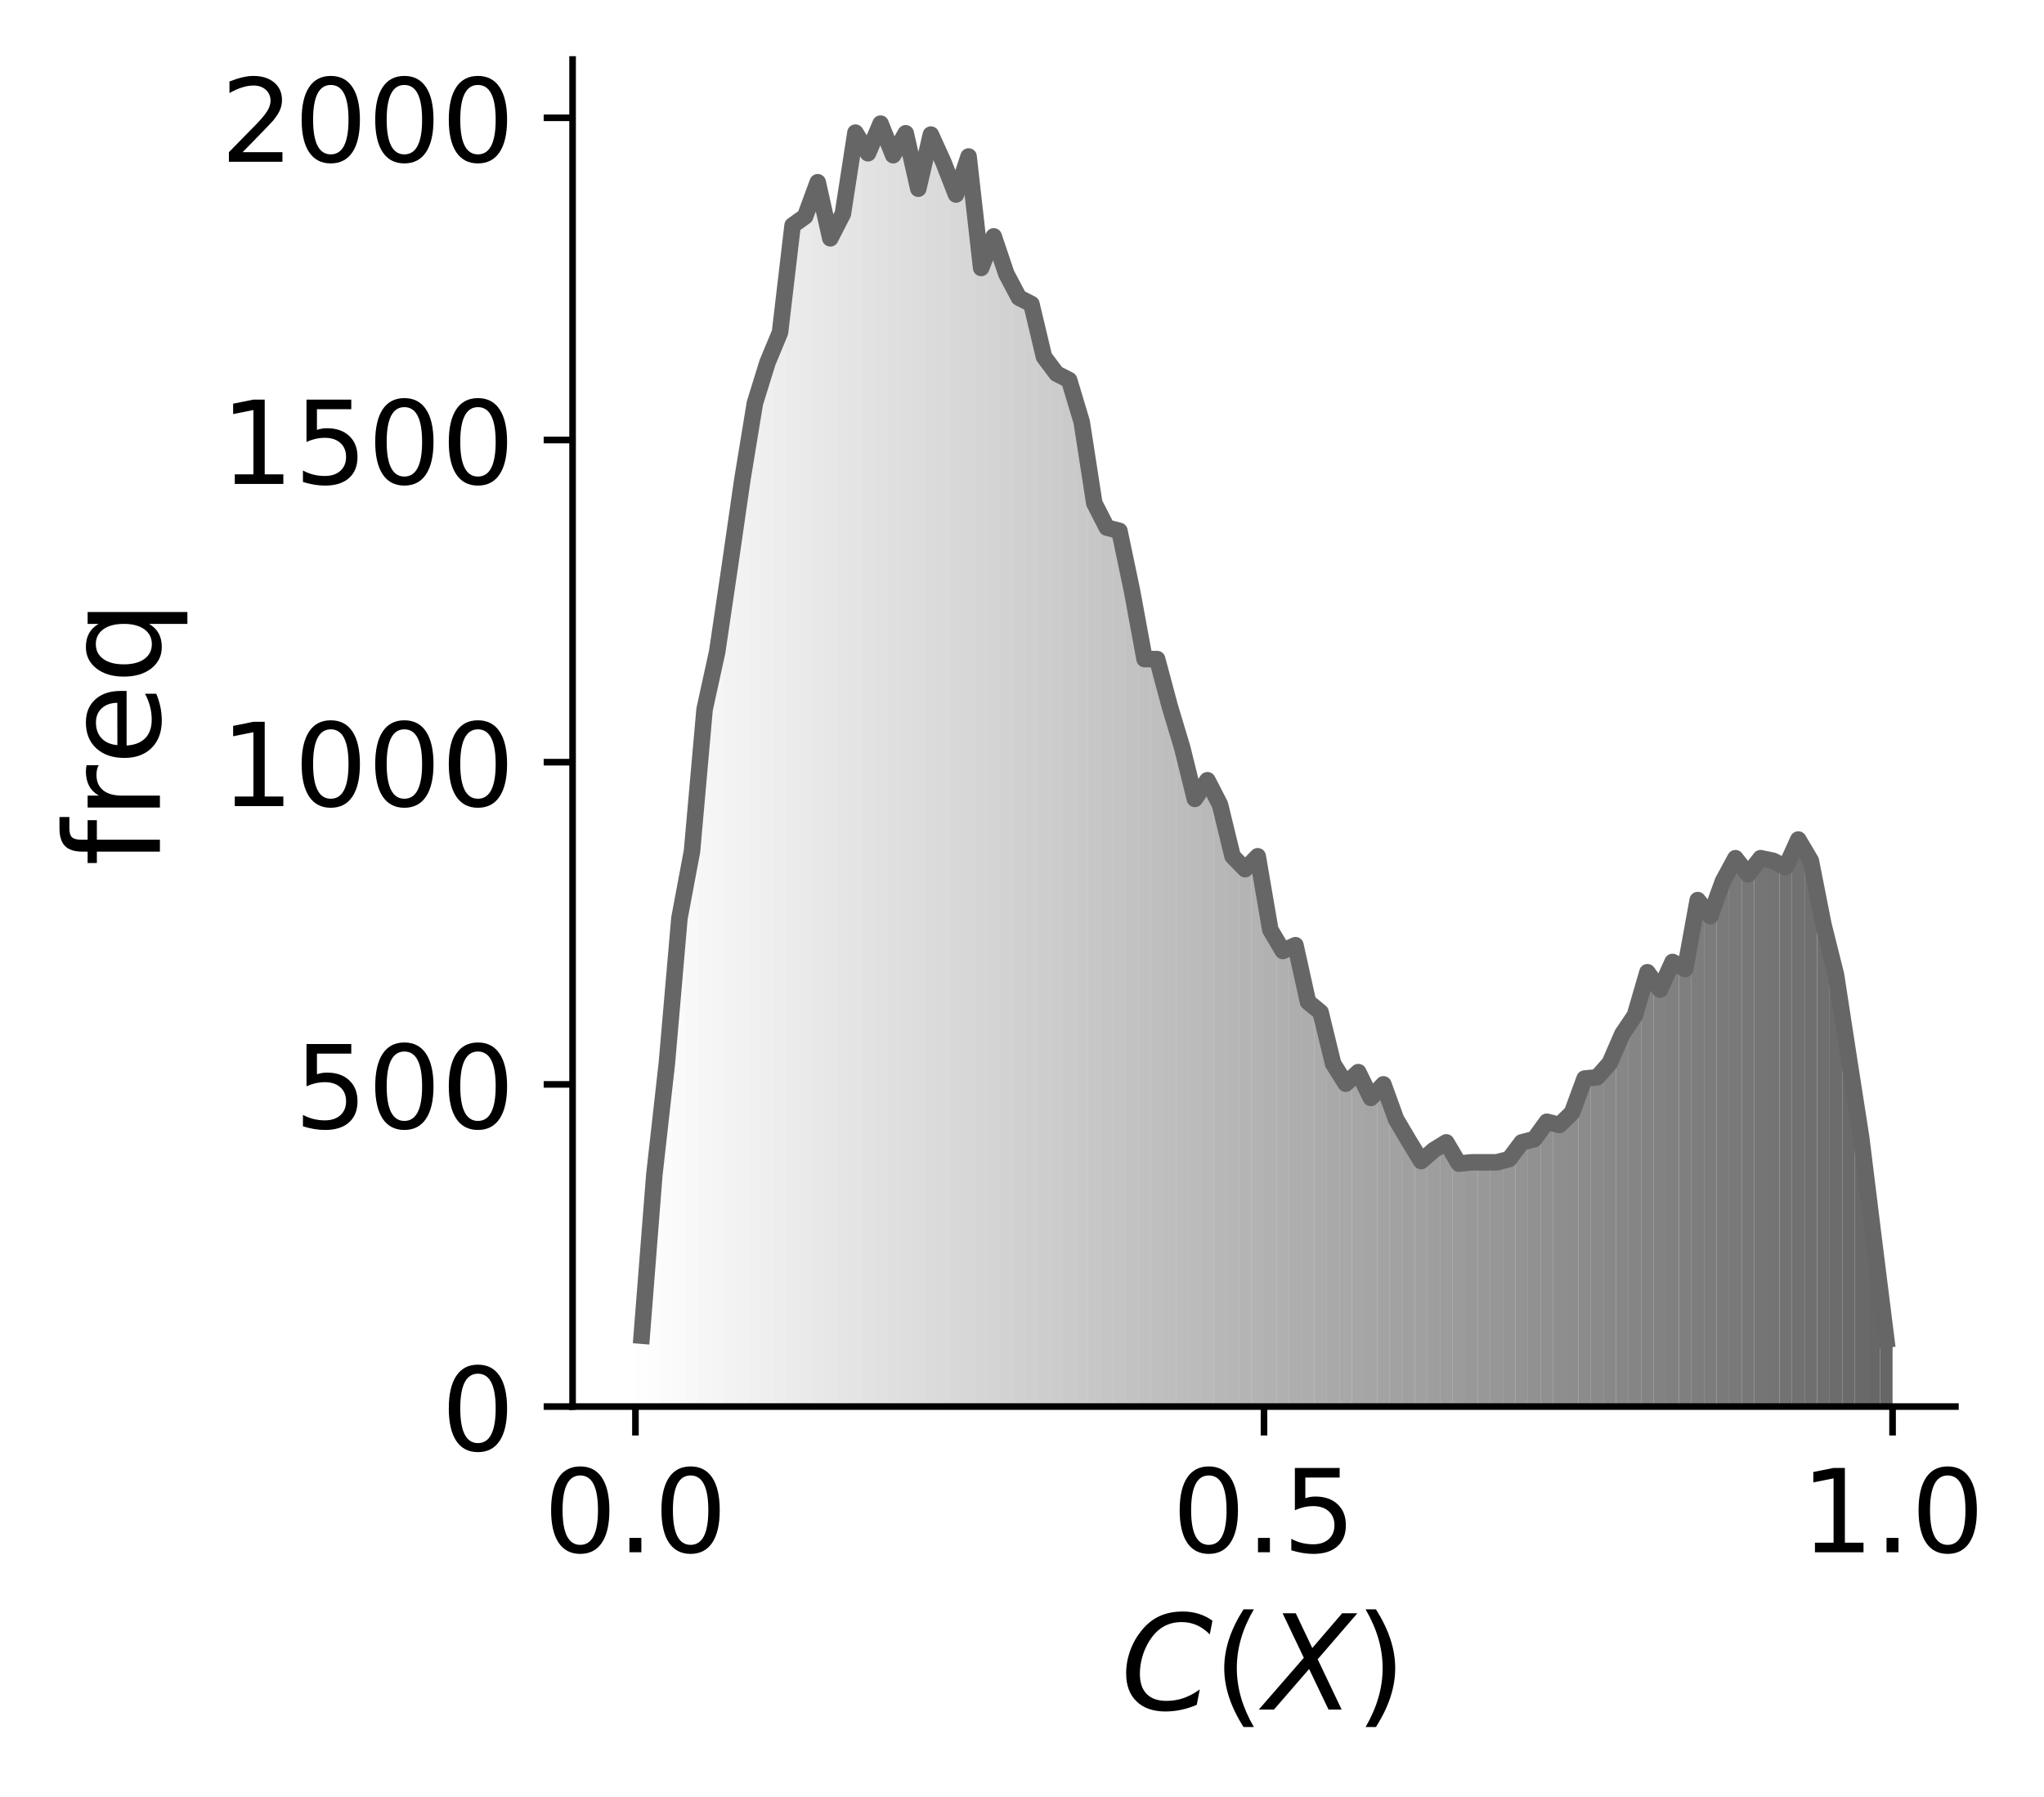 <?xml version="1.0" encoding="utf-8" standalone="no"?>
<!DOCTYPE svg PUBLIC "-//W3C//DTD SVG 1.1//EN"
  "http://www.w3.org/Graphics/SVG/1.1/DTD/svg11.dtd">
<!-- Created with matplotlib (https://matplotlib.org/) -->
<svg height="217.514pt" version="1.1" viewBox="0 0 247.438 217.514" width="247.438pt" xmlns="http://www.w3.org/2000/svg" xmlns:xlink="http://www.w3.org/1999/xlink">
 <defs>
  <style type="text/css">
*{stroke-linecap:butt;stroke-linejoin:round;}
  </style>
 </defs>
 <g id="figure_1">
  <g id="patch_1">
   <path d="M 0 217.514 
L 247.438 217.514 
L 247.438 0 
L 0 0 
z
" style="fill:#ffffff;"/>
  </g>
  <g id="axes_1">
   <g id="patch_2">
    <path d="M 69.315 170.28 
L 236.715 170.28 
L 236.715 7.2 
L 69.315 7.2 
z
" style="fill:#ffffff;"/>
   </g>
   <g id="PolyCollection_1">
    <path clip-path="url(#p62683a04bb)" d="M 76.924 161.699 
L 76.924 170.28 
L 78.446 170.28 
L 78.446 161.699 
L 78.446 161.699 
L 76.924 161.699 
z
" style="fill:#666666;fill-opacity:0.005;"/>
   </g>
   <g id="PolyCollection_2">
    <path clip-path="url(#p62683a04bb)" d="M 78.446 142.275 
L 78.446 170.28 
L 79.968 170.28 
L 79.968 142.275 
L 79.968 142.275 
L 78.446 142.275 
z
" style="fill:#666666;fill-opacity:0.015;"/>
   </g>
   <g id="PolyCollection_3">
    <path clip-path="url(#p62683a04bb)" d="M 79.968 128.702 
L 79.968 170.28 
L 81.49 170.28 
L 81.49 128.702 
L 81.49 128.702 
L 79.968 128.702 
z
" style="fill:#666666;fill-opacity:0.025;"/>
   </g>
   <g id="PolyCollection_4">
    <path clip-path="url(#p62683a04bb)" d="M 81.49 111.15 
L 81.49 170.28 
L 83.011 170.28 
L 83.011 111.15 
L 83.011 111.15 
L 81.49 111.15 
z
" style="fill:#666666;fill-opacity:0.035;"/>
   </g>
   <g id="PolyCollection_5">
    <path clip-path="url(#p62683a04bb)" d="M 83.011 103.037 
L 83.011 170.28 
L 84.533 170.28 
L 84.533 103.037 
L 84.533 103.037 
L 83.011 103.037 
z
" style="fill:#666666;fill-opacity:0.045;"/>
   </g>
   <g id="PolyCollection_6">
    <path clip-path="url(#p62683a04bb)" d="M 84.533 85.875 
L 84.533 170.28 
L 86.055 170.28 
L 86.055 85.875 
L 86.055 85.875 
L 84.533 85.875 
z
" style="fill:#666666;fill-opacity:0.055;"/>
   </g>
   <g id="PolyCollection_7">
    <path clip-path="url(#p62683a04bb)" d="M 86.055 78.932 
L 86.055 170.28 
L 87.577 170.28 
L 87.577 78.932 
L 87.577 78.932 
L 86.055 78.932 
z
" style="fill:#666666;fill-opacity:0.065;"/>
   </g>
   <g id="PolyCollection_8">
    <path clip-path="url(#p62683a04bb)" d="M 87.577 68.635 
L 87.577 170.28 
L 89.099 170.28 
L 89.099 68.635 
L 89.099 68.635 
L 87.577 68.635 
z
" style="fill:#666666;fill-opacity:0.075;"/>
   </g>
   <g id="PolyCollection_9">
    <path clip-path="url(#p62683a04bb)" d="M 89.099 58.104 
L 89.099 170.28 
L 90.62 170.28 
L 90.62 58.104 
L 90.62 58.104 
L 89.099 58.104 
z
" style="fill:#666666;fill-opacity:0.085;"/>
   </g>
   <g id="PolyCollection_10">
    <path clip-path="url(#p62683a04bb)" d="M 90.62 48.821 
L 90.62 170.28 
L 92.142 170.28 
L 92.142 48.821 
L 92.142 48.821 
L 90.62 48.821 
z
" style="fill:#666666;fill-opacity:0.095;"/>
   </g>
   <g id="PolyCollection_11">
    <path clip-path="url(#p62683a04bb)" d="M 92.142 43.907 
L 92.142 170.28 
L 93.664 170.28 
L 93.664 43.907 
L 93.664 43.907 
L 92.142 43.907 
z
" style="fill:#666666;fill-opacity:0.105;"/>
   </g>
   <g id="PolyCollection_12">
    <path clip-path="url(#p62683a04bb)" d="M 93.664 40.24 
L 93.664 170.28 
L 95.186 170.28 
L 95.186 40.24 
L 95.186 40.24 
L 93.664 40.24 
z
" style="fill:#666666;fill-opacity:0.115;"/>
   </g>
   <g id="PolyCollection_13">
    <path clip-path="url(#p62683a04bb)" d="M 95.186 27.291 
L 95.186 170.28 
L 96.708 170.28 
L 96.708 27.291 
L 96.708 27.291 
L 95.186 27.291 
z
" style="fill:#666666;fill-opacity:0.125;"/>
   </g>
   <g id="PolyCollection_14">
    <path clip-path="url(#p62683a04bb)" d="M 96.708 26.199 
L 96.708 170.28 
L 98.23 170.28 
L 98.23 26.199 
L 98.23 26.199 
L 96.708 26.199 
z
" style="fill:#666666;fill-opacity:0.135;"/>
   </g>
   <g id="PolyCollection_15">
    <path clip-path="url(#p62683a04bb)" d="M 98.23 22.064 
L 98.23 170.28 
L 99.751 170.28 
L 99.751 22.064 
L 99.751 22.064 
L 98.23 22.064 
z
" style="fill:#666666;fill-opacity:0.145;"/>
   </g>
   <g id="PolyCollection_16">
    <path clip-path="url(#p62683a04bb)" d="M 99.751 28.851 
L 99.751 170.28 
L 101.273 170.28 
L 101.273 28.851 
L 101.273 28.851 
L 99.751 28.851 
z
" style="fill:#666666;fill-opacity:0.155;"/>
   </g>
   <g id="PolyCollection_17">
    <path clip-path="url(#p62683a04bb)" d="M 101.273 25.887 
L 101.273 170.28 
L 102.795 170.28 
L 102.795 25.887 
L 102.795 25.887 
L 101.273 25.887 
z
" style="fill:#666666;fill-opacity:0.165;"/>
   </g>
   <g id="PolyCollection_18">
    <path clip-path="url(#p62683a04bb)" d="M 102.795 16.058 
L 102.795 170.28 
L 104.317 170.28 
L 104.317 16.058 
L 104.317 16.058 
L 102.795 16.058 
z
" style="fill:#666666;fill-opacity:0.175;"/>
   </g>
   <g id="PolyCollection_19">
    <path clip-path="url(#p62683a04bb)" d="M 104.317 18.554 
L 104.317 170.28 
L 105.839 170.28 
L 105.839 18.554 
L 105.839 18.554 
L 104.317 18.554 
z
" style="fill:#666666;fill-opacity:0.185;"/>
   </g>
   <g id="PolyCollection_20">
    <path clip-path="url(#p62683a04bb)" d="M 105.839 14.966 
L 105.839 170.28 
L 107.36 170.28 
L 107.36 14.966 
L 107.36 14.966 
L 105.839 14.966 
z
" style="fill:#666666;fill-opacity:0.195;"/>
   </g>
   <g id="PolyCollection_21">
    <path clip-path="url(#p62683a04bb)" d="M 107.36 18.788 
L 107.36 170.28 
L 108.882 170.28 
L 108.882 18.788 
L 108.882 18.788 
L 107.36 18.788 
z
" style="fill:#666666;fill-opacity:0.205;"/>
   </g>
   <g id="PolyCollection_22">
    <path clip-path="url(#p62683a04bb)" d="M 108.882 16.136 
L 108.882 170.28 
L 110.404 170.28 
L 110.404 16.136 
L 110.404 16.136 
L 108.882 16.136 
z
" style="fill:#666666;fill-opacity:0.215;"/>
   </g>
   <g id="PolyCollection_23">
    <path clip-path="url(#p62683a04bb)" d="M 110.404 22.845 
L 110.404 170.28 
L 111.926 170.28 
L 111.926 22.845 
L 111.926 22.845 
L 110.404 22.845 
z
" style="fill:#666666;fill-opacity:0.225;"/>
   </g>
   <g id="PolyCollection_24">
    <path clip-path="url(#p62683a04bb)" d="M 111.926 16.292 
L 111.926 170.28 
L 113.448 170.28 
L 113.448 16.292 
L 113.448 16.292 
L 111.926 16.292 
z
" style="fill:#666666;fill-opacity:0.235;"/>
   </g>
   <g id="PolyCollection_25">
    <path clip-path="url(#p62683a04bb)" d="M 113.448 19.646 
L 113.448 170.28 
L 114.97 170.28 
L 114.97 19.646 
L 114.97 19.646 
L 113.448 19.646 
z
" style="fill:#666666;fill-opacity:0.245;"/>
   </g>
   <g id="PolyCollection_26">
    <path clip-path="url(#p62683a04bb)" d="M 114.97 23.547 
L 114.97 170.28 
L 116.491 170.28 
L 116.491 23.547 
L 116.491 23.547 
L 114.97 23.547 
z
" style="fill:#666666;fill-opacity:0.255;"/>
   </g>
   <g id="PolyCollection_27">
    <path clip-path="url(#p62683a04bb)" d="M 116.491 18.944 
L 116.491 170.28 
L 118.013 170.28 
L 118.013 18.944 
L 118.013 18.944 
L 116.491 18.944 
z
" style="fill:#666666;fill-opacity:0.265;"/>
   </g>
   <g id="PolyCollection_28">
    <path clip-path="url(#p62683a04bb)" d="M 118.013 32.44 
L 118.013 170.28 
L 119.535 170.28 
L 119.535 32.44 
L 119.535 32.44 
L 118.013 32.44 
z
" style="fill:#666666;fill-opacity:0.275;"/>
   </g>
   <g id="PolyCollection_29">
    <path clip-path="url(#p62683a04bb)" d="M 119.535 28.617 
L 119.535 170.28 
L 121.057 170.28 
L 121.057 28.617 
L 121.057 28.617 
L 119.535 28.617 
z
" style="fill:#666666;fill-opacity:0.285;"/>
   </g>
   <g id="PolyCollection_30">
    <path clip-path="url(#p62683a04bb)" d="M 121.057 33.142 
L 121.057 170.28 
L 122.579 170.28 
L 122.579 33.142 
L 122.579 33.142 
L 121.057 33.142 
z
" style="fill:#666666;fill-opacity:0.295;"/>
   </g>
   <g id="PolyCollection_31">
    <path clip-path="url(#p62683a04bb)" d="M 122.579 36.028 
L 122.579 170.28 
L 124.1 170.28 
L 124.1 36.028 
L 124.1 36.028 
L 122.579 36.028 
z
" style="fill:#666666;fill-opacity:0.305;"/>
   </g>
   <g id="PolyCollection_32">
    <path clip-path="url(#p62683a04bb)" d="M 124.1 36.808 
L 124.1 170.28 
L 125.622 170.28 
L 125.622 36.808 
L 125.622 36.808 
L 124.1 36.808 
z
" style="fill:#666666;fill-opacity:0.315;"/>
   </g>
   <g id="PolyCollection_33">
    <path clip-path="url(#p62683a04bb)" d="M 125.622 43.205 
L 125.622 170.28 
L 127.144 170.28 
L 127.144 43.205 
L 127.144 43.205 
L 125.622 43.205 
z
" style="fill:#666666;fill-opacity:0.325;"/>
   </g>
   <g id="PolyCollection_34">
    <path clip-path="url(#p62683a04bb)" d="M 127.144 45.233 
L 127.144 170.28 
L 128.666 170.28 
L 128.666 45.233 
L 128.666 45.233 
L 127.144 45.233 
z
" style="fill:#666666;fill-opacity:0.335;"/>
   </g>
   <g id="PolyCollection_35">
    <path clip-path="url(#p62683a04bb)" d="M 128.666 46.013 
L 128.666 170.28 
L 130.188 170.28 
L 130.188 46.013 
L 130.188 46.013 
L 128.666 46.013 
z
" style="fill:#666666;fill-opacity:0.345;"/>
   </g>
   <g id="PolyCollection_36">
    <path clip-path="url(#p62683a04bb)" d="M 130.188 51.084 
L 130.188 170.28 
L 131.71 170.28 
L 131.71 51.084 
L 131.71 51.084 
L 130.188 51.084 
z
" style="fill:#666666;fill-opacity:0.355;"/>
   </g>
   <g id="PolyCollection_37">
    <path clip-path="url(#p62683a04bb)" d="M 131.71 60.913 
L 131.71 170.28 
L 133.231 170.28 
L 133.231 60.913 
L 133.231 60.913 
L 131.71 60.913 
z
" style="fill:#666666;fill-opacity:0.365;"/>
   </g>
   <g id="PolyCollection_38">
    <path clip-path="url(#p62683a04bb)" d="M 133.231 63.877 
L 133.231 170.28 
L 134.753 170.28 
L 134.753 63.877 
L 134.753 63.877 
L 133.231 63.877 
z
" style="fill:#666666;fill-opacity:0.375;"/>
   </g>
   <g id="PolyCollection_39">
    <path clip-path="url(#p62683a04bb)" d="M 134.753 64.267 
L 134.753 170.28 
L 136.275 170.28 
L 136.275 64.267 
L 136.275 64.267 
L 134.753 64.267 
z
" style="fill:#666666;fill-opacity:0.385;"/>
   </g>
   <g id="PolyCollection_40">
    <path clip-path="url(#p62683a04bb)" d="M 136.275 71.522 
L 136.275 170.28 
L 137.797 170.28 
L 137.797 71.522 
L 137.797 71.522 
L 136.275 71.522 
z
" style="fill:#666666;fill-opacity:0.395;"/>
   </g>
   <g id="PolyCollection_41">
    <path clip-path="url(#p62683a04bb)" d="M 137.797 79.791 
L 137.797 170.28 
L 139.319 170.28 
L 139.319 79.791 
L 139.319 79.791 
L 137.797 79.791 
z
" style="fill:#666666;fill-opacity:0.405;"/>
   </g>
   <g id="PolyCollection_42">
    <path clip-path="url(#p62683a04bb)" d="M 139.319 79.791 
L 139.319 170.28 
L 140.84 170.28 
L 140.84 79.791 
L 140.84 79.791 
L 139.319 79.791 
z
" style="fill:#666666;fill-opacity:0.415;"/>
   </g>
   <g id="PolyCollection_43">
    <path clip-path="url(#p62683a04bb)" d="M 140.84 85.485 
L 140.84 170.28 
L 142.362 170.28 
L 142.362 85.485 
L 142.362 85.485 
L 140.84 85.485 
z
" style="fill:#666666;fill-opacity:0.425;"/>
   </g>
   <g id="PolyCollection_44">
    <path clip-path="url(#p62683a04bb)" d="M 142.362 90.556 
L 142.362 170.28 
L 143.884 170.28 
L 143.884 90.556 
L 143.884 90.556 
L 142.362 90.556 
z
" style="fill:#666666;fill-opacity:0.435;"/>
   </g>
   <g id="PolyCollection_45">
    <path clip-path="url(#p62683a04bb)" d="M 143.884 96.718 
L 143.884 170.28 
L 145.406 170.28 
L 145.406 96.718 
L 145.406 96.718 
L 143.884 96.718 
z
" style="fill:#666666;fill-opacity:0.445;"/>
   </g>
   <g id="PolyCollection_46">
    <path clip-path="url(#p62683a04bb)" d="M 145.406 94.456 
L 145.406 170.28 
L 146.928 170.28 
L 146.928 94.456 
L 146.928 94.456 
L 145.406 94.456 
z
" style="fill:#666666;fill-opacity:0.455;"/>
   </g>
   <g id="PolyCollection_47">
    <path clip-path="url(#p62683a04bb)" d="M 146.928 97.42 
L 146.928 170.28 
L 148.45 170.28 
L 148.45 97.42 
L 148.45 97.42 
L 146.928 97.42 
z
" style="fill:#666666;fill-opacity:0.465;"/>
   </g>
   <g id="PolyCollection_48">
    <path clip-path="url(#p62683a04bb)" d="M 148.45 103.661 
L 148.45 170.28 
L 149.971 170.28 
L 149.971 103.661 
L 149.971 103.661 
L 148.45 103.661 
z
" style="fill:#666666;fill-opacity:0.475;"/>
   </g>
   <g id="PolyCollection_49">
    <path clip-path="url(#p62683a04bb)" d="M 149.971 105.221 
L 149.971 170.28 
L 151.493 170.28 
L 151.493 105.221 
L 151.493 105.221 
L 149.971 105.221 
z
" style="fill:#666666;fill-opacity:0.485;"/>
   </g>
   <g id="PolyCollection_50">
    <path clip-path="url(#p62683a04bb)" d="M 151.493 103.661 
L 151.493 170.28 
L 153.015 170.28 
L 153.015 103.661 
L 153.015 103.661 
L 151.493 103.661 
z
" style="fill:#666666;fill-opacity:0.495;"/>
   </g>
   <g id="PolyCollection_51">
    <path clip-path="url(#p62683a04bb)" d="M 153.015 112.554 
L 153.015 170.28 
L 154.537 170.28 
L 154.537 112.554 
L 154.537 112.554 
L 153.015 112.554 
z
" style="fill:#666666;fill-opacity:0.505;"/>
   </g>
   <g id="PolyCollection_52">
    <path clip-path="url(#p62683a04bb)" d="M 154.537 115.128 
L 154.537 170.28 
L 156.059 170.28 
L 156.059 115.128 
L 156.059 115.128 
L 154.537 115.128 
z
" style="fill:#666666;fill-opacity:0.515;"/>
   </g>
   <g id="PolyCollection_53">
    <path clip-path="url(#p62683a04bb)" d="M 156.059 114.426 
L 156.059 170.28 
L 157.58 170.28 
L 157.58 114.426 
L 157.58 114.426 
L 156.059 114.426 
z
" style="fill:#666666;fill-opacity:0.525;"/>
   </g>
   <g id="PolyCollection_54">
    <path clip-path="url(#p62683a04bb)" d="M 157.58 121.291 
L 157.58 170.28 
L 159.102 170.28 
L 159.102 121.291 
L 159.102 121.291 
L 157.58 121.291 
z
" style="fill:#666666;fill-opacity:0.535;"/>
   </g>
   <g id="PolyCollection_55">
    <path clip-path="url(#p62683a04bb)" d="M 159.102 122.539 
L 159.102 170.28 
L 160.624 170.28 
L 160.624 122.539 
L 160.624 122.539 
L 159.102 122.539 
z
" style="fill:#666666;fill-opacity:0.545;"/>
   </g>
   <g id="PolyCollection_56">
    <path clip-path="url(#p62683a04bb)" d="M 160.624 128.78 
L 160.624 170.28 
L 162.146 170.28 
L 162.146 128.78 
L 162.146 128.78 
L 160.624 128.78 
z
" style="fill:#666666;fill-opacity:0.555;"/>
   </g>
   <g id="PolyCollection_57">
    <path clip-path="url(#p62683a04bb)" d="M 162.146 131.198 
L 162.146 170.28 
L 163.668 170.28 
L 163.668 131.198 
L 163.668 131.198 
L 162.146 131.198 
z
" style="fill:#666666;fill-opacity:0.565;"/>
   </g>
   <g id="PolyCollection_58">
    <path clip-path="url(#p62683a04bb)" d="M 163.668 129.794 
L 163.668 170.28 
L 165.19 170.28 
L 165.19 129.794 
L 165.19 129.794 
L 163.668 129.794 
z
" style="fill:#666666;fill-opacity:0.575;"/>
   </g>
   <g id="PolyCollection_59">
    <path clip-path="url(#p62683a04bb)" d="M 165.19 132.914 
L 165.19 170.28 
L 166.711 170.28 
L 166.711 132.914 
L 166.711 132.914 
L 165.19 132.914 
z
" style="fill:#666666;fill-opacity:0.585;"/>
   </g>
   <g id="PolyCollection_60">
    <path clip-path="url(#p62683a04bb)" d="M 166.711 131.276 
L 166.711 170.28 
L 168.233 170.28 
L 168.233 131.276 
L 168.233 131.276 
L 166.711 131.276 
z
" style="fill:#666666;fill-opacity:0.595;"/>
   </g>
   <g id="PolyCollection_61">
    <path clip-path="url(#p62683a04bb)" d="M 168.233 135.488 
L 168.233 170.28 
L 169.755 170.28 
L 169.755 135.488 
L 169.755 135.488 
L 168.233 135.488 
z
" style="fill:#666666;fill-opacity:0.605;"/>
   </g>
   <g id="PolyCollection_62">
    <path clip-path="url(#p62683a04bb)" d="M 169.755 138.063 
L 169.755 170.28 
L 171.277 170.28 
L 171.277 138.063 
L 171.277 138.063 
L 169.755 138.063 
z
" style="fill:#666666;fill-opacity:0.615;"/>
   </g>
   <g id="PolyCollection_63">
    <path clip-path="url(#p62683a04bb)" d="M 171.277 140.559 
L 171.277 170.28 
L 172.799 170.28 
L 172.799 140.559 
L 172.799 140.559 
L 171.277 140.559 
z
" style="fill:#666666;fill-opacity:0.625;"/>
   </g>
   <g id="PolyCollection_64">
    <path clip-path="url(#p62683a04bb)" d="M 172.799 139.233 
L 172.799 170.28 
L 174.32 170.28 
L 174.32 139.233 
L 174.32 139.233 
L 172.799 139.233 
z
" style="fill:#666666;fill-opacity:0.635;"/>
   </g>
   <g id="PolyCollection_65">
    <path clip-path="url(#p62683a04bb)" d="M 174.32 138.297 
L 174.32 170.28 
L 175.842 170.28 
L 175.842 138.297 
L 175.842 138.297 
L 174.32 138.297 
z
" style="fill:#666666;fill-opacity:0.645;"/>
   </g>
   <g id="PolyCollection_66">
    <path clip-path="url(#p62683a04bb)" d="M 175.842 140.871 
L 175.842 170.28 
L 177.364 170.28 
L 177.364 140.871 
L 177.364 140.871 
L 175.842 140.871 
z
" style="fill:#666666;fill-opacity:0.655;"/>
   </g>
   <g id="PolyCollection_67">
    <path clip-path="url(#p62683a04bb)" d="M 177.364 140.715 
L 177.364 170.28 
L 178.886 170.28 
L 178.886 140.715 
L 178.886 140.715 
L 177.364 140.715 
z
" style="fill:#666666;fill-opacity:0.665;"/>
   </g>
   <g id="PolyCollection_68">
    <path clip-path="url(#p62683a04bb)" d="M 178.886 140.715 
L 178.886 170.28 
L 180.408 170.28 
L 180.408 140.715 
L 180.408 140.715 
L 178.886 140.715 
z
" style="fill:#666666;fill-opacity:0.675;"/>
   </g>
   <g id="PolyCollection_69">
    <path clip-path="url(#p62683a04bb)" d="M 180.408 140.715 
L 180.408 170.28 
L 181.93 170.28 
L 181.93 140.715 
L 181.93 140.715 
L 180.408 140.715 
z
" style="fill:#666666;fill-opacity:0.685;"/>
   </g>
   <g id="PolyCollection_70">
    <path clip-path="url(#p62683a04bb)" d="M 181.93 140.325 
L 181.93 170.28 
L 183.451 170.28 
L 183.451 140.325 
L 183.451 140.325 
L 181.93 140.325 
z
" style="fill:#666666;fill-opacity:0.695;"/>
   </g>
   <g id="PolyCollection_71">
    <path clip-path="url(#p62683a04bb)" d="M 183.451 138.297 
L 183.451 170.28 
L 184.973 170.28 
L 184.973 138.297 
L 184.973 138.297 
L 183.451 138.297 
z
" style="fill:#666666;fill-opacity:0.705;"/>
   </g>
   <g id="PolyCollection_72">
    <path clip-path="url(#p62683a04bb)" d="M 184.973 137.907 
L 184.973 170.28 
L 186.495 170.28 
L 186.495 137.907 
L 186.495 137.907 
L 184.973 137.907 
z
" style="fill:#666666;fill-opacity:0.715;"/>
   </g>
   <g id="PolyCollection_73">
    <path clip-path="url(#p62683a04bb)" d="M 186.495 135.8 
L 186.495 170.28 
L 188.017 170.28 
L 188.017 135.8 
L 188.017 135.8 
L 186.495 135.8 
z
" style="fill:#666666;fill-opacity:0.725;"/>
   </g>
   <g id="PolyCollection_74">
    <path clip-path="url(#p62683a04bb)" d="M 188.017 136.19 
L 188.017 170.28 
L 189.539 170.28 
L 189.539 136.19 
L 189.539 136.19 
L 188.017 136.19 
z
" style="fill:#666666;fill-opacity:0.735;"/>
   </g>
   <g id="PolyCollection_75">
    <path clip-path="url(#p62683a04bb)" d="M 189.539 134.708 
L 189.539 170.28 
L 191.06 170.28 
L 191.06 134.708 
L 191.06 134.708 
L 189.539 134.708 
z
" style="fill:#666666;fill-opacity:0.745;"/>
   </g>
   <g id="PolyCollection_76">
    <path clip-path="url(#p62683a04bb)" d="M 191.06 130.574 
L 191.06 170.28 
L 192.582 170.28 
L 192.582 130.574 
L 192.582 130.574 
L 191.06 130.574 
z
" style="fill:#666666;fill-opacity:0.755;"/>
   </g>
   <g id="PolyCollection_77">
    <path clip-path="url(#p62683a04bb)" d="M 192.582 130.418 
L 192.582 170.28 
L 194.104 170.28 
L 194.104 130.418 
L 194.104 130.418 
L 192.582 130.418 
z
" style="fill:#666666;fill-opacity:0.765;"/>
   </g>
   <g id="PolyCollection_78">
    <path clip-path="url(#p62683a04bb)" d="M 194.104 128.702 
L 194.104 170.28 
L 195.626 170.28 
L 195.626 128.702 
L 195.626 128.702 
L 194.104 128.702 
z
" style="fill:#666666;fill-opacity:0.775;"/>
   </g>
   <g id="PolyCollection_79">
    <path clip-path="url(#p62683a04bb)" d="M 195.626 125.191 
L 195.626 170.28 
L 197.148 170.28 
L 197.148 125.191 
L 197.148 125.191 
L 195.626 125.191 
z
" style="fill:#666666;fill-opacity:0.785;"/>
   </g>
   <g id="PolyCollection_80">
    <path clip-path="url(#p62683a04bb)" d="M 197.148 122.929 
L 197.148 170.28 
L 198.67 170.28 
L 198.67 122.929 
L 198.67 122.929 
L 197.148 122.929 
z
" style="fill:#666666;fill-opacity:0.795;"/>
   </g>
   <g id="PolyCollection_81">
    <path clip-path="url(#p62683a04bb)" d="M 198.67 117.702 
L 198.67 170.28 
L 200.191 170.28 
L 200.191 117.702 
L 200.191 117.702 
L 198.67 117.702 
z
" style="fill:#666666;fill-opacity:0.805;"/>
   </g>
   <g id="PolyCollection_82">
    <path clip-path="url(#p62683a04bb)" d="M 200.191 119.809 
L 200.191 170.28 
L 201.713 170.28 
L 201.713 119.809 
L 201.713 119.809 
L 200.191 119.809 
z
" style="fill:#666666;fill-opacity:0.815;"/>
   </g>
   <g id="PolyCollection_83">
    <path clip-path="url(#p62683a04bb)" d="M 201.713 116.454 
L 201.713 170.28 
L 203.235 170.28 
L 203.235 116.454 
L 203.235 116.454 
L 201.713 116.454 
z
" style="fill:#666666;fill-opacity:0.825;"/>
   </g>
   <g id="PolyCollection_84">
    <path clip-path="url(#p62683a04bb)" d="M 203.235 117.312 
L 203.235 170.28 
L 204.757 170.28 
L 204.757 117.312 
L 204.757 117.312 
L 203.235 117.312 
z
" style="fill:#666666;fill-opacity:0.835;"/>
   </g>
   <g id="PolyCollection_85">
    <path clip-path="url(#p62683a04bb)" d="M 204.757 108.966 
L 204.757 170.28 
L 206.279 170.28 
L 206.279 108.966 
L 206.279 108.966 
L 204.757 108.966 
z
" style="fill:#666666;fill-opacity:0.845;"/>
   </g>
   <g id="PolyCollection_86">
    <path clip-path="url(#p62683a04bb)" d="M 206.279 110.916 
L 206.279 170.28 
L 207.8 170.28 
L 207.8 110.916 
L 207.8 110.916 
L 206.279 110.916 
z
" style="fill:#666666;fill-opacity:0.855;"/>
   </g>
   <g id="PolyCollection_87">
    <path clip-path="url(#p62683a04bb)" d="M 207.8 106.703 
L 207.8 170.28 
L 209.322 170.28 
L 209.322 106.703 
L 209.322 106.703 
L 207.8 106.703 
z
" style="fill:#666666;fill-opacity:0.865;"/>
   </g>
   <g id="PolyCollection_88">
    <path clip-path="url(#p62683a04bb)" d="M 209.322 103.895 
L 209.322 170.28 
L 210.844 170.28 
L 210.844 103.895 
L 210.844 103.895 
L 209.322 103.895 
z
" style="fill:#666666;fill-opacity:0.875;"/>
   </g>
   <g id="PolyCollection_89">
    <path clip-path="url(#p62683a04bb)" d="M 210.844 105.845 
L 210.844 170.28 
L 212.366 170.28 
L 212.366 105.845 
L 212.366 105.845 
L 210.844 105.845 
z
" style="fill:#666666;fill-opacity:0.885;"/>
   </g>
   <g id="PolyCollection_90">
    <path clip-path="url(#p62683a04bb)" d="M 212.366 103.895 
L 212.366 170.28 
L 213.888 170.28 
L 213.888 103.895 
L 213.888 103.895 
L 212.366 103.895 
z
" style="fill:#666666;fill-opacity:0.895;"/>
   </g>
   <g id="PolyCollection_91">
    <path clip-path="url(#p62683a04bb)" d="M 213.888 104.207 
L 213.888 170.28 
L 215.41 170.28 
L 215.41 104.207 
L 215.41 104.207 
L 213.888 104.207 
z
" style="fill:#666666;fill-opacity:0.905;"/>
   </g>
   <g id="PolyCollection_92">
    <path clip-path="url(#p62683a04bb)" d="M 215.41 104.987 
L 215.41 170.28 
L 216.931 170.28 
L 216.931 104.987 
L 216.931 104.987 
L 215.41 104.987 
z
" style="fill:#666666;fill-opacity:0.915;"/>
   </g>
   <g id="PolyCollection_93">
    <path clip-path="url(#p62683a04bb)" d="M 216.931 101.633 
L 216.931 170.28 
L 218.453 170.28 
L 218.453 101.633 
L 218.453 101.633 
L 216.931 101.633 
z
" style="fill:#666666;fill-opacity:0.925;"/>
   </g>
   <g id="PolyCollection_94">
    <path clip-path="url(#p62683a04bb)" d="M 218.453 104.207 
L 218.453 170.28 
L 219.975 170.28 
L 219.975 104.207 
L 219.975 104.207 
L 218.453 104.207 
z
" style="fill:#666666;fill-opacity:0.935;"/>
   </g>
   <g id="PolyCollection_95">
    <path clip-path="url(#p62683a04bb)" d="M 219.975 111.93 
L 219.975 170.28 
L 221.497 170.28 
L 221.497 111.93 
L 221.497 111.93 
L 219.975 111.93 
z
" style="fill:#666666;fill-opacity:0.945;"/>
   </g>
   <g id="PolyCollection_96">
    <path clip-path="url(#p62683a04bb)" d="M 221.497 118.015 
L 221.497 170.28 
L 223.019 170.28 
L 223.019 118.015 
L 223.019 118.015 
L 221.497 118.015 
z
" style="fill:#666666;fill-opacity:0.955;"/>
   </g>
   <g id="PolyCollection_97">
    <path clip-path="url(#p62683a04bb)" d="M 223.019 127.922 
L 223.019 170.28 
L 224.54 170.28 
L 224.54 127.922 
L 224.54 127.922 
L 223.019 127.922 
z
" style="fill:#666666;fill-opacity:0.965;"/>
   </g>
   <g id="PolyCollection_98">
    <path clip-path="url(#p62683a04bb)" d="M 224.54 137.673 
L 224.54 170.28 
L 226.062 170.28 
L 226.062 137.673 
L 226.062 137.673 
L 224.54 137.673 
z
" style="fill:#666666;fill-opacity:0.975;"/>
   </g>
   <g id="PolyCollection_99">
    <path clip-path="url(#p62683a04bb)" d="M 226.062 149.998 
L 226.062 170.28 
L 227.584 170.28 
L 227.584 149.998 
L 227.584 149.998 
L 226.062 149.998 
z
" style="fill:#666666;fill-opacity:0.985;"/>
   </g>
   <g id="PolyCollection_100">
    <path clip-path="url(#p62683a04bb)" d="M 227.584 162.167 
L 227.584 170.28 
L 229.106 170.28 
L 229.106 162.167 
L 229.106 162.167 
L 227.584 162.167 
z
" style="fill:#666666;fill-opacity:0.995;"/>
   </g>
   <g id="matplotlib.axis_1">
    <g id="xtick_1">
     <g id="line2d_1">
      <defs>
       <path d="M 0 0 
L 0 3.5 
" id="me1276a4bf9" style="stroke:#000000;stroke-width:0.8;"/>
      </defs>
      <g>
       <use style="stroke:#000000;stroke-width:0.8;" x="76.924" xlink:href="#me1276a4bf9" y="170.28"/>
      </g>
     </g>
     <g id="text_1">
      <!-- 0.0 -->
      <defs>
       <path d="M 31.781 66.406 
Q 24.172 66.406 20.328 58.906 
Q 16.5 51.422 16.5 36.375 
Q 16.5 21.391 20.328 13.891 
Q 24.172 6.391 31.781 6.391 
Q 39.453 6.391 43.281 13.891 
Q 47.125 21.391 47.125 36.375 
Q 47.125 51.422 43.281 58.906 
Q 39.453 66.406 31.781 66.406 
z
M 31.781 74.219 
Q 44.047 74.219 50.516 64.516 
Q 56.984 54.828 56.984 36.375 
Q 56.984 17.969 50.516 8.266 
Q 44.047 -1.422 31.781 -1.422 
Q 19.531 -1.422 13.062 8.266 
Q 6.594 17.969 6.594 36.375 
Q 6.594 54.828 13.062 64.516 
Q 19.531 74.219 31.781 74.219 
z
" id="DejaVuSans-48"/>
       <path d="M 10.688 12.406 
L 21 12.406 
L 21 0 
L 10.688 0 
z
" id="DejaVuSans-46"/>
      </defs>
      <g transform="translate(65.792 187.918)scale(0.14 -0.14)">
       <use xlink:href="#DejaVuSans-48"/>
       <use x="63.623" xlink:href="#DejaVuSans-46"/>
       <use x="95.41" xlink:href="#DejaVuSans-48"/>
      </g>
     </g>
    </g>
    <g id="xtick_2">
     <g id="line2d_2">
      <g>
       <use style="stroke:#000000;stroke-width:0.8;" x="153.015" xlink:href="#me1276a4bf9" y="170.28"/>
      </g>
     </g>
     <g id="text_2">
      <!-- 0.5 -->
      <defs>
       <path d="M 10.797 72.906 
L 49.516 72.906 
L 49.516 64.594 
L 19.828 64.594 
L 19.828 46.734 
Q 21.969 47.469 24.109 47.828 
Q 26.266 48.188 28.422 48.188 
Q 40.625 48.188 47.75 41.5 
Q 54.891 34.812 54.891 23.391 
Q 54.891 11.625 47.562 5.094 
Q 40.234 -1.422 26.906 -1.422 
Q 22.312 -1.422 17.547 -0.641 
Q 12.797 0.141 7.719 1.703 
L 7.719 11.625 
Q 12.109 9.234 16.797 8.062 
Q 21.484 6.891 26.703 6.891 
Q 35.156 6.891 40.078 11.328 
Q 45.016 15.766 45.016 23.391 
Q 45.016 31 40.078 35.438 
Q 35.156 39.891 26.703 39.891 
Q 22.75 39.891 18.812 39.016 
Q 14.891 38.141 10.797 36.281 
z
" id="DejaVuSans-53"/>
      </defs>
      <g transform="translate(141.883 187.918)scale(0.14 -0.14)">
       <use xlink:href="#DejaVuSans-48"/>
       <use x="63.623" xlink:href="#DejaVuSans-46"/>
       <use x="95.41" xlink:href="#DejaVuSans-53"/>
      </g>
     </g>
    </g>
    <g id="xtick_3">
     <g id="line2d_3">
      <g>
       <use style="stroke:#000000;stroke-width:0.8;" x="229.106" xlink:href="#me1276a4bf9" y="170.28"/>
      </g>
     </g>
     <g id="text_3">
      <!-- 1.0 -->
      <defs>
       <path d="M 12.406 8.297 
L 28.516 8.297 
L 28.516 63.922 
L 10.984 60.406 
L 10.984 69.391 
L 28.422 72.906 
L 38.281 72.906 
L 38.281 8.297 
L 54.391 8.297 
L 54.391 0 
L 12.406 0 
z
" id="DejaVuSans-49"/>
      </defs>
      <g transform="translate(217.974 187.918)scale(0.14 -0.14)">
       <use xlink:href="#DejaVuSans-49"/>
       <use x="63.623" xlink:href="#DejaVuSans-46"/>
       <use x="95.41" xlink:href="#DejaVuSans-48"/>
      </g>
     </g>
    </g>
    <g id="text_4">
     <!-- $C(X)$ -->
     <defs>
      <path d="M 69.484 67.281 
L 67.484 56.891 
Q 62.797 61.625 57.547 63.922 
Q 52.297 66.219 46.188 66.219 
Q 37.844 66.219 31.516 62.203 
Q 25.203 58.203 20.609 50 
Q 17.672 44.734 16.125 38.844 
Q 14.594 32.953 14.594 27 
Q 14.594 17.047 19.75 11.812 
Q 24.906 6.594 34.719 6.594 
Q 41.5 6.594 47.75 8.766 
Q 54 10.938 59.906 15.281 
L 57.625 3.609 
Q 51.812 1.125 45.875 -0.141 
Q 39.938 -1.422 33.984 -1.422 
Q 19.969 -1.422 12.078 6.188 
Q 4.203 13.812 4.203 27.391 
Q 4.203 36.078 7.203 44.469 
Q 10.203 52.875 15.828 59.812 
Q 21.781 67.188 29.422 70.703 
Q 37.062 74.219 47.219 74.219 
Q 53.469 74.219 59.062 72.484 
Q 64.656 70.75 69.484 67.281 
z
" id="DejaVuSans-Oblique-67"/>
      <path d="M 31 75.875 
Q 24.469 64.656 21.281 53.656 
Q 18.109 42.672 18.109 31.391 
Q 18.109 20.125 21.312 9.062 
Q 24.516 -2 31 -13.188 
L 23.188 -13.188 
Q 15.875 -1.703 12.234 9.375 
Q 8.594 20.453 8.594 31.391 
Q 8.594 42.281 12.203 53.312 
Q 15.828 64.359 23.188 75.875 
z
" id="DejaVuSans-40"/>
      <path d="M 13.719 72.906 
L 23.688 72.906 
L 36.188 46.578 
L 58.797 72.906 
L 70.312 72.906 
L 40.281 38.094 
L 58.406 0 
L 48.484 0 
L 33.797 30.719 
L 7.172 0 
L -4.297 0 
L 29.781 39.203 
z
" id="DejaVuSans-Oblique-88"/>
      <path d="M 8.016 75.875 
L 15.828 75.875 
Q 23.141 64.359 26.781 53.312 
Q 30.422 42.281 30.422 31.391 
Q 30.422 20.453 26.781 9.375 
Q 23.141 -1.703 15.828 -13.188 
L 8.016 -13.188 
Q 14.5 -2 17.703 9.062 
Q 20.906 20.125 20.906 31.391 
Q 20.906 42.672 17.703 53.656 
Q 14.5 64.656 8.016 75.875 
z
" id="DejaVuSans-41"/>
     </defs>
     <g transform="translate(135.655 206.987)scale(0.16 -0.16)">
      <use transform="translate(0 0.125)" xlink:href="#DejaVuSans-Oblique-67"/>
      <use transform="translate(69.824 0.125)" xlink:href="#DejaVuSans-40"/>
      <use transform="translate(108.838 0.125)" xlink:href="#DejaVuSans-Oblique-88"/>
      <use transform="translate(177.344 0.125)" xlink:href="#DejaVuSans-41"/>
     </g>
    </g>
   </g>
   <g id="matplotlib.axis_2">
    <g id="ytick_1">
     <g id="line2d_4">
      <defs>
       <path d="M 0 0 
L -3.5 0 
" id="mb2b73f8a60" style="stroke:#000000;stroke-width:0.8;"/>
      </defs>
      <g>
       <use style="stroke:#000000;stroke-width:0.8;" x="69.315" xlink:href="#mb2b73f8a60" y="170.28"/>
      </g>
     </g>
     <g id="text_5">
      <!-- 0 -->
      <g transform="translate(53.407 175.599)scale(0.14 -0.14)">
       <use xlink:href="#DejaVuSans-48"/>
      </g>
     </g>
    </g>
    <g id="ytick_2">
     <g id="line2d_5">
      <g>
       <use style="stroke:#000000;stroke-width:0.8;" x="69.315" xlink:href="#mb2b73f8a60" y="131.276"/>
      </g>
     </g>
     <g id="text_6">
      <!-- 500 -->
      <g transform="translate(35.593 136.595)scale(0.14 -0.14)">
       <use xlink:href="#DejaVuSans-53"/>
       <use x="63.623" xlink:href="#DejaVuSans-48"/>
       <use x="127.246" xlink:href="#DejaVuSans-48"/>
      </g>
     </g>
    </g>
    <g id="ytick_3">
     <g id="line2d_6">
      <g>
       <use style="stroke:#000000;stroke-width:0.8;" x="69.315" xlink:href="#mb2b73f8a60" y="92.272"/>
      </g>
     </g>
     <g id="text_7">
      <!-- 1000 -->
      <g transform="translate(26.685 97.591)scale(0.14 -0.14)">
       <use xlink:href="#DejaVuSans-49"/>
       <use x="63.623" xlink:href="#DejaVuSans-48"/>
       <use x="127.246" xlink:href="#DejaVuSans-48"/>
       <use x="190.869" xlink:href="#DejaVuSans-48"/>
      </g>
     </g>
    </g>
    <g id="ytick_4">
     <g id="line2d_7">
      <g>
       <use style="stroke:#000000;stroke-width:0.8;" x="69.315" xlink:href="#mb2b73f8a60" y="53.268"/>
      </g>
     </g>
     <g id="text_8">
      <!-- 1500 -->
      <g transform="translate(26.685 58.587)scale(0.14 -0.14)">
       <use xlink:href="#DejaVuSans-49"/>
       <use x="63.623" xlink:href="#DejaVuSans-53"/>
       <use x="127.246" xlink:href="#DejaVuSans-48"/>
       <use x="190.869" xlink:href="#DejaVuSans-48"/>
      </g>
     </g>
    </g>
    <g id="ytick_5">
     <g id="line2d_8">
      <g>
       <use style="stroke:#000000;stroke-width:0.8;" x="69.315" xlink:href="#mb2b73f8a60" y="14.264"/>
      </g>
     </g>
     <g id="text_9">
      <!-- 2000 -->
      <defs>
       <path d="M 19.188 8.297 
L 53.609 8.297 
L 53.609 0 
L 7.328 0 
L 7.328 8.297 
Q 12.938 14.109 22.625 23.891 
Q 32.328 33.688 34.812 36.531 
Q 39.547 41.844 41.422 45.531 
Q 43.312 49.219 43.312 52.781 
Q 43.312 58.594 39.234 62.25 
Q 35.156 65.922 28.609 65.922 
Q 23.969 65.922 18.812 64.312 
Q 13.672 62.703 7.812 59.422 
L 7.812 69.391 
Q 13.766 71.781 18.938 73 
Q 24.125 74.219 28.422 74.219 
Q 39.75 74.219 46.484 68.547 
Q 53.219 62.891 53.219 53.422 
Q 53.219 48.922 51.531 44.891 
Q 49.859 40.875 45.406 35.406 
Q 44.188 33.984 37.641 27.219 
Q 31.109 20.453 19.188 8.297 
z
" id="DejaVuSans-50"/>
      </defs>
      <g transform="translate(26.685 19.583)scale(0.14 -0.14)">
       <use xlink:href="#DejaVuSans-50"/>
       <use x="63.623" xlink:href="#DejaVuSans-48"/>
       <use x="127.246" xlink:href="#DejaVuSans-48"/>
       <use x="190.869" xlink:href="#DejaVuSans-48"/>
      </g>
     </g>
    </g>
    <g id="text_10">
     <!-- freq -->
     <defs>
      <path d="M 37.109 75.984 
L 37.109 68.5 
L 28.516 68.5 
Q 23.688 68.5 21.797 66.547 
Q 19.922 64.594 19.922 59.516 
L 19.922 54.688 
L 34.719 54.688 
L 34.719 47.703 
L 19.922 47.703 
L 19.922 0 
L 10.891 0 
L 10.891 47.703 
L 2.297 47.703 
L 2.297 54.688 
L 10.891 54.688 
L 10.891 58.5 
Q 10.891 67.625 15.141 71.797 
Q 19.391 75.984 28.609 75.984 
z
" id="DejaVuSans-102"/>
      <path d="M 41.109 46.297 
Q 39.594 47.172 37.812 47.578 
Q 36.031 48 33.891 48 
Q 26.266 48 22.188 43.047 
Q 18.109 38.094 18.109 28.812 
L 18.109 0 
L 9.078 0 
L 9.078 54.688 
L 18.109 54.688 
L 18.109 46.188 
Q 20.953 51.172 25.484 53.578 
Q 30.031 56 36.531 56 
Q 37.453 56 38.578 55.875 
Q 39.703 55.766 41.062 55.516 
z
" id="DejaVuSans-114"/>
      <path d="M 56.203 29.594 
L 56.203 25.203 
L 14.891 25.203 
Q 15.484 15.922 20.484 11.062 
Q 25.484 6.203 34.422 6.203 
Q 39.594 6.203 44.453 7.469 
Q 49.312 8.734 54.109 11.281 
L 54.109 2.781 
Q 49.266 0.734 44.188 -0.344 
Q 39.109 -1.422 33.891 -1.422 
Q 20.797 -1.422 13.156 6.188 
Q 5.516 13.812 5.516 26.812 
Q 5.516 40.234 12.766 48.109 
Q 20.016 56 32.328 56 
Q 43.359 56 49.781 48.891 
Q 56.203 41.797 56.203 29.594 
z
M 47.219 32.234 
Q 47.125 39.594 43.094 43.984 
Q 39.062 48.391 32.422 48.391 
Q 24.906 48.391 20.391 44.141 
Q 15.875 39.891 15.188 32.172 
z
" id="DejaVuSans-101"/>
      <path d="M 14.797 27.297 
Q 14.797 17.391 18.875 11.75 
Q 22.953 6.109 30.078 6.109 
Q 37.203 6.109 41.297 11.75 
Q 45.406 17.391 45.406 27.297 
Q 45.406 37.203 41.297 42.844 
Q 37.203 48.484 30.078 48.484 
Q 22.953 48.484 18.875 42.844 
Q 14.797 37.203 14.797 27.297 
z
M 45.406 8.203 
Q 42.578 3.328 38.25 0.953 
Q 33.938 -1.422 27.875 -1.422 
Q 17.969 -1.422 11.734 6.484 
Q 5.516 14.406 5.516 27.297 
Q 5.516 40.188 11.734 48.094 
Q 17.969 56 27.875 56 
Q 33.938 56 38.25 53.625 
Q 42.578 51.266 45.406 46.391 
L 45.406 54.688 
L 54.391 54.688 
L 54.391 -20.797 
L 45.406 -20.797 
z
" id="DejaVuSans-113"/>
     </defs>
     <g transform="translate(19.358 104.844)rotate(-90)scale(0.16 -0.16)">
      <use xlink:href="#DejaVuSans-102"/>
      <use x="35.205" xlink:href="#DejaVuSans-114"/>
      <use x="76.287" xlink:href="#DejaVuSans-101"/>
      <use x="137.811" xlink:href="#DejaVuSans-113"/>
     </g>
    </g>
   </g>
   <g id="patch_3">
    <path d="M 69.315 170.28 
L 69.315 7.2 
" style="fill:none;stroke:#000000;stroke-linecap:square;stroke-linejoin:miter;stroke-width:0.8;"/>
   </g>
   <g id="patch_4">
    <path d="M 69.315 170.28 
L 236.715 170.28 
" style="fill:none;stroke:#000000;stroke-linecap:square;stroke-linejoin:miter;stroke-width:0.8;"/>
   </g>
   <g id="line2d_9">
    <path clip-path="url(#p62683a04bb)" d="M 77.685 161.699 
L 79.207 142.275 
L 80.729 128.702 
L 82.25 111.15 
L 83.772 103.037 
L 85.294 85.875 
L 86.816 78.932 
L 88.338 68.635 
L 89.86 58.104 
L 91.381 48.821 
L 92.903 43.907 
L 94.425 40.24 
L 95.947 27.291 
L 97.469 26.199 
L 98.99 22.064 
L 100.512 28.851 
L 102.034 25.887 
L 103.556 16.058 
L 105.078 18.554 
L 106.6 14.966 
L 108.121 18.788 
L 109.643 16.136 
L 111.165 22.845 
L 112.687 16.292 
L 114.209 19.646 
L 115.73 23.547 
L 117.252 18.944 
L 118.774 32.44 
L 120.296 28.617 
L 121.818 33.142 
L 123.34 36.028 
L 124.861 36.808 
L 126.383 43.205 
L 127.905 45.233 
L 129.427 46.013 
L 130.949 51.084 
L 132.47 60.913 
L 133.992 63.877 
L 135.514 64.267 
L 137.036 71.522 
L 138.558 79.791 
L 140.08 79.791 
L 141.601 85.485 
L 143.123 90.556 
L 144.645 96.718 
L 146.167 94.456 
L 147.689 97.42 
L 149.21 103.661 
L 150.732 105.221 
L 152.254 103.661 
L 153.776 112.554 
L 155.298 115.128 
L 156.82 114.426 
L 158.341 121.291 
L 159.863 122.539 
L 161.385 128.78 
L 162.907 131.198 
L 164.429 129.794 
L 165.95 132.914 
L 167.472 131.276 
L 168.994 135.488 
L 170.516 138.063 
L 172.038 140.559 
L 173.56 139.233 
L 175.081 138.297 
L 176.603 140.871 
L 178.125 140.715 
L 179.647 140.715 
L 181.169 140.715 
L 182.69 140.325 
L 184.212 138.297 
L 185.734 137.907 
L 187.256 135.8 
L 188.778 136.19 
L 190.3 134.708 
L 191.821 130.574 
L 193.343 130.418 
L 194.865 128.702 
L 196.387 125.191 
L 197.909 122.929 
L 199.43 117.702 
L 200.952 119.809 
L 202.474 116.454 
L 203.996 117.312 
L 205.518 108.966 
L 207.04 110.916 
L 208.561 106.703 
L 210.083 103.895 
L 211.605 105.845 
L 213.127 103.895 
L 214.649 104.207 
L 216.17 104.987 
L 217.692 101.633 
L 219.214 104.207 
L 220.736 111.93 
L 222.258 118.015 
L 223.78 127.922 
L 225.301 137.673 
L 226.823 149.998 
L 228.345 162.167 
" style="fill:none;stroke:#666666;stroke-linecap:square;stroke-width:2;"/>
   </g>
  </g>
 </g>
 <defs>
  <clipPath id="p62683a04bb">
   <rect height="163.08" width="167.4" x="69.315" y="7.2"/>
  </clipPath>
 </defs>
</svg>
